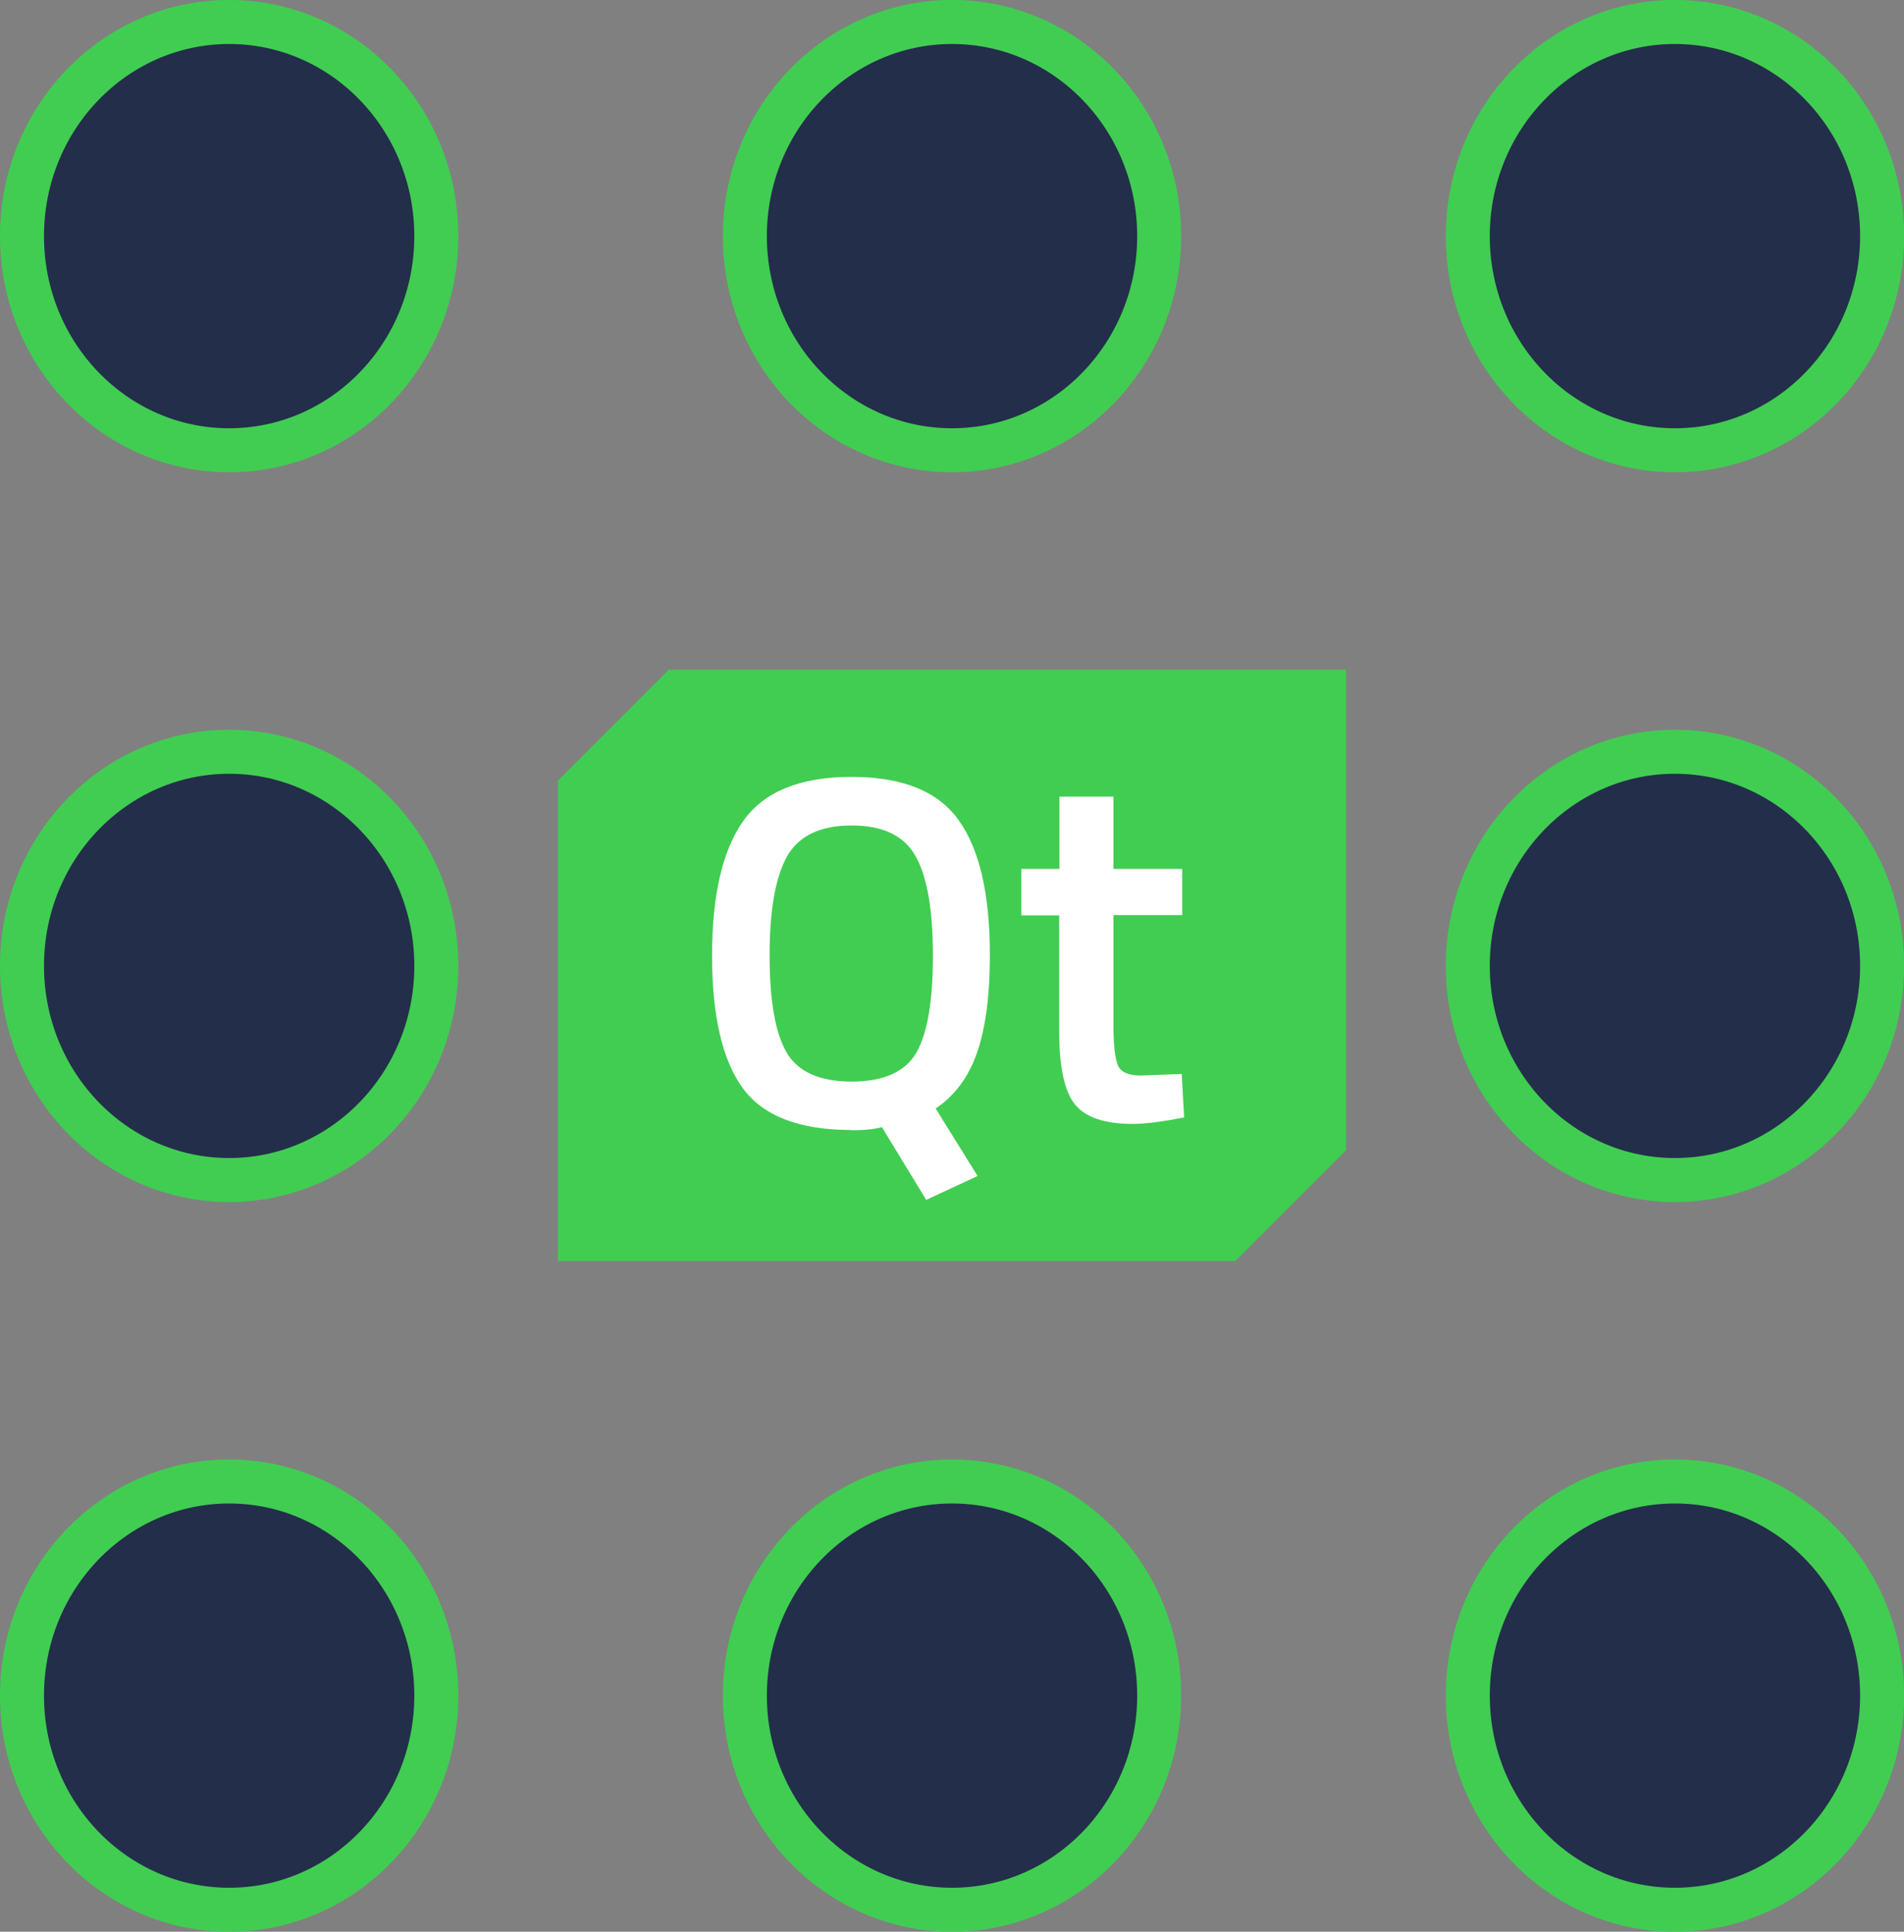 <svg width="86.569mm" height="87.805mm" version="1.1" viewBox="0 0 86.569 87.805" xmlns="http://www.w3.org/2000/svg">
 <rect x="0" y="0" width="86.569" height="87.805" fill="#808080" stroke="none"/>
 <g transform="matrix(.69 0 0 .69 1 -.126)" fill="#232e4a" stroke="#41cd52" stroke-width="2.899">
  <path d="m27.301 15.738c0 7.79-6.112 14.106-13.651 14.106-7.538 0-13.65-6.316-13.65-14.106 0-7.789 6.112-14.107 13.65-14.107 7.539 0 13.651 6.318 13.651 14.107"/>
  <path d="m27.301 63.811c0 7.79-6.112 14.106-13.651 14.106-7.538 0-13.65-6.316-13.65-14.106s6.112-14.106 13.65-14.106c7.539 0 13.651 6.316 13.651 14.106"/>
  <path d="m27.301 111.88c0 7.79-6.112 14.107-13.651 14.107-7.538 0-13.65-6.317-13.65-14.107 0-7.789 6.112-14.106 13.65-14.106 7.539 0 13.651 6.317 13.651 14.106"/>
  <path d="m74.934 63.811c0 7.79-6.112 14.106-13.651 14.106-7.538 0-13.65-6.316-13.65-14.106s6.112-14.106 13.65-14.106c7.538 0 13.651 6.316 13.651 14.106"/>
  <path d="m74.934 15.738c0 7.79-6.112 14.106-13.651 14.106-7.538 0-13.65-6.316-13.65-14.106 0-7.789 6.112-14.107 13.65-14.107 7.538 0 13.651 6.318 13.651 14.107"/>
  <path d="m122.57 63.811c0 7.79-6.112 14.106-13.651 14.106-7.538 0-13.65-6.316-13.65-14.106s6.112-14.106 13.65-14.106c7.539 0 13.651 6.316 13.651 14.106"/>
  <path d="m122.57 15.738c0 7.79-6.112 14.106-13.651 14.106-7.538 0-13.65-6.316-13.65-14.106 0-7.789 6.112-14.107 13.65-14.107 7.539 0 13.651 6.318 13.651 14.107"/>
  <path d="m122.57 111.88c0 7.79-6.112 14.107-13.651 14.107-7.538 0-13.65-6.317-13.65-14.107 0-7.789 6.112-14.106 13.65-14.106 7.539 0 13.651 6.317 13.651 14.106"/>
  <path d="m74.934 111.88c0 7.79-6.112 14.107-13.651 14.107-7.538 0-13.65-6.317-13.65-14.107 0-7.789 6.112-14.106 13.65-14.106 7.538 0 13.651 6.317 13.651 14.106"/>
 </g>
 <g transform="matrix(2.24 0 0 2.24 25.364 -1282.2)">
  <rect y="584" width="16" height="16" fill="none"/>
  <path d="m0 598h13.75l2.25-2.25v-9.75h-13.75l-2.25 2.25z" fill="#41cd52"/>
  <path class="st1" d="m5.955 595.34c-1.052 0-1.789-.283-2.203-.851-.414-.567-.622-1.467-.622-2.688 0-1.227.213-2.138.633-2.732s1.156-.894 2.192-.894c1.042 0 1.772.294 2.187.889.42.589.627 1.5.627 2.732 0 .813-.087 1.467-.256 1.963-.174.502-.453.883-.845 1.145l.851 1.369-1.042.486-.9-1.478c-.131.04-.338.064-.622.064zm-1.314-1.576c.229.393.671.594 1.32.594.649 0 1.085-.196 1.314-.583.224-.387.338-1.047.338-1.969 0-.927-.115-1.598-.349-2.018-.234-.42-.665-.627-1.303-.627-.633 0-1.069.207-1.309.627-.234.42-.354 1.085-.354 2.007 0 .916.114 1.576.344 1.969z" fill="#fff"/>
  <path class="st1" d="m11.277 590.98v2.23c0 .414.033.687.093.823.06.136.218.202.464.202l.829-.032.049.883c-.453.087-.796.131-1.036.131-.573 0-.965-.131-1.178-.393-.213-.262-.322-.758-.322-1.489v-2.35h-.769v-.943h.774v-1.467h1.096v1.467h1.396v.938z" fill="#fff"/>
 </g>
</svg>
